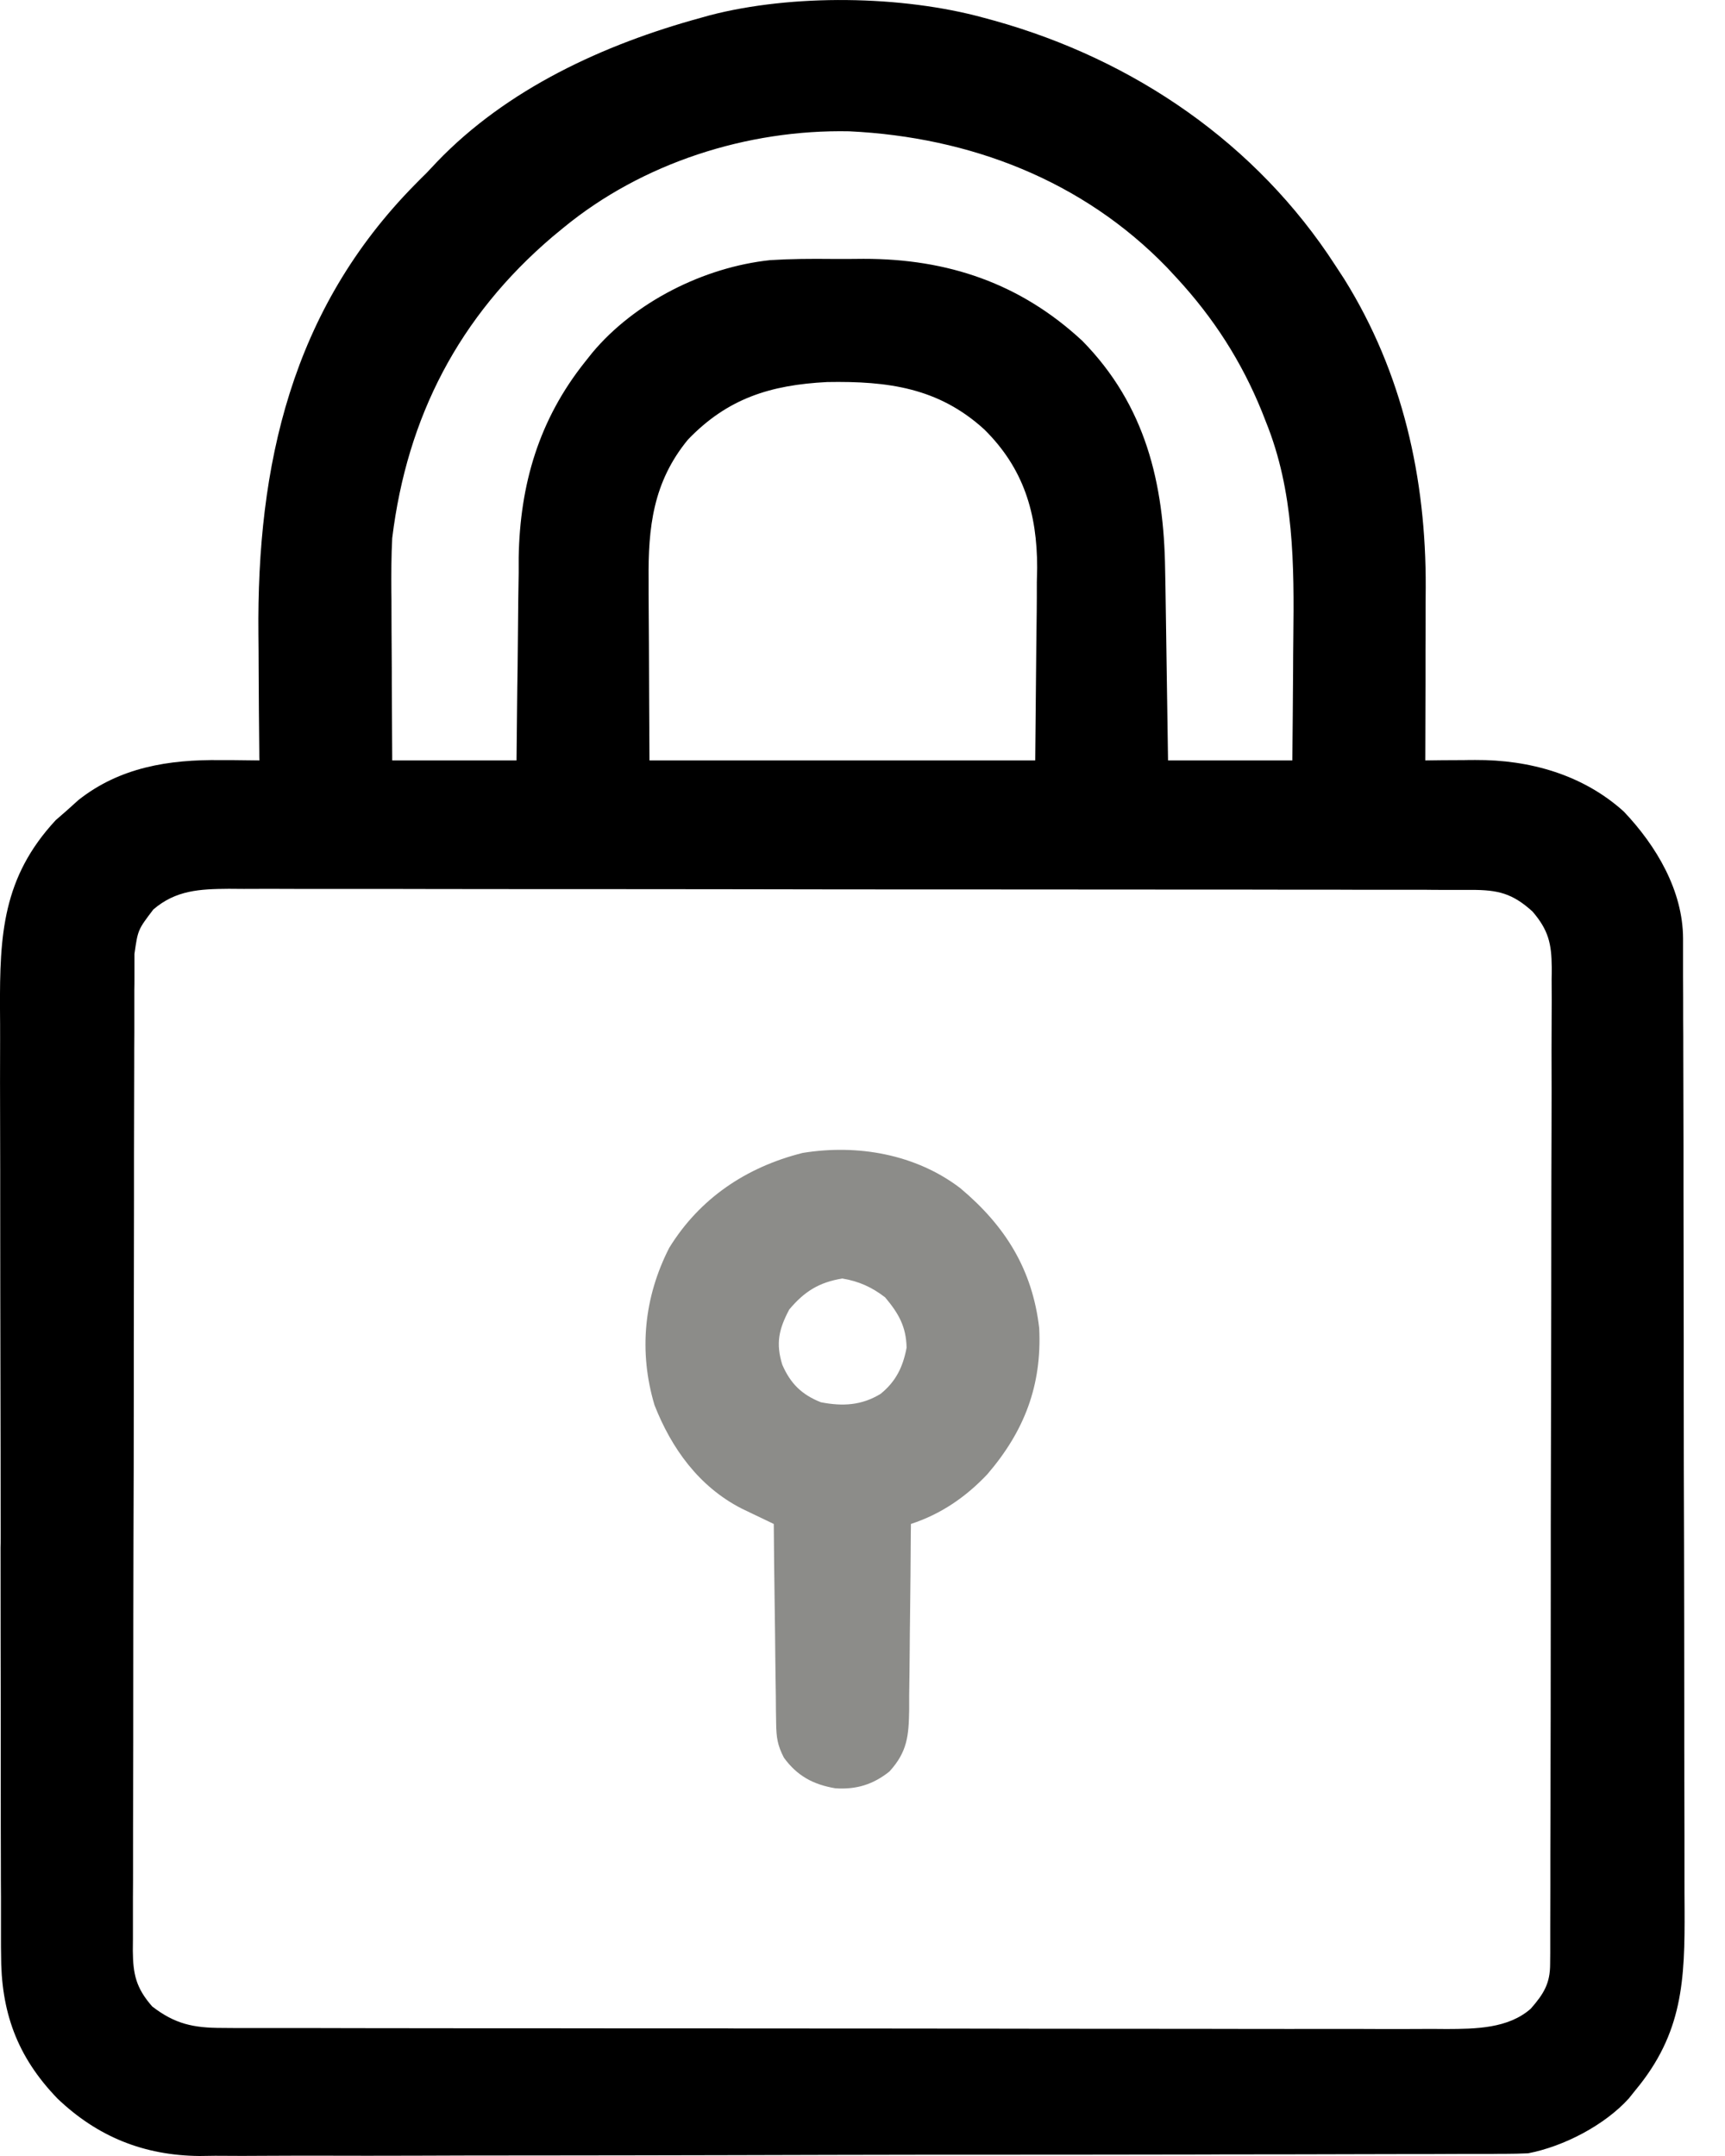 <svg width="16" height="20" viewBox="0 0 16 20" fill="none" xmlns="http://www.w3.org/2000/svg">
<path d="M9.125 0.165C9.156 0.174 9.188 0.182 9.221 0.191C10.524 0.555 11.656 1.334 12.385 2.461C12.412 2.503 12.44 2.545 12.468 2.588C13.011 3.459 13.228 4.439 13.224 5.45C13.223 5.519 13.223 5.519 13.223 5.59C13.223 5.735 13.223 5.881 13.222 6.027C13.222 6.127 13.222 6.226 13.222 6.326C13.221 6.568 13.221 6.811 13.22 7.054C13.297 7.053 13.297 7.053 13.376 7.052C13.444 7.052 13.513 7.051 13.581 7.051C13.615 7.05 13.649 7.05 13.684 7.05C14.189 7.047 14.684 7.187 15.062 7.529C15.364 7.847 15.61 8.263 15.611 8.707C15.611 8.742 15.611 8.776 15.611 8.812C15.611 8.87 15.611 8.87 15.611 8.928C15.611 8.969 15.611 9.009 15.611 9.051C15.612 9.188 15.612 9.324 15.612 9.461C15.613 9.559 15.613 9.657 15.613 9.754C15.614 10.048 15.614 10.342 15.615 10.636C15.615 10.775 15.615 10.913 15.615 11.052C15.616 11.512 15.616 11.973 15.617 12.434C15.617 12.553 15.617 12.673 15.617 12.792C15.617 12.822 15.617 12.851 15.617 12.882C15.617 13.363 15.618 13.844 15.62 14.324C15.621 14.818 15.622 15.312 15.622 15.806C15.622 16.083 15.622 16.361 15.623 16.638C15.624 16.899 15.624 17.16 15.624 17.421C15.624 17.516 15.624 17.612 15.625 17.707C15.628 18.368 15.61 18.86 15.168 19.391C15.148 19.416 15.128 19.441 15.108 19.466C14.885 19.713 14.506 19.911 14.174 19.975C14.102 19.978 14.029 19.98 13.957 19.98C13.913 19.98 13.868 19.98 13.823 19.981C13.774 19.981 13.725 19.981 13.675 19.981C13.623 19.981 13.572 19.981 13.518 19.981C13.375 19.982 13.231 19.982 13.087 19.982C12.932 19.982 12.777 19.983 12.623 19.983C12.248 19.984 11.874 19.985 11.5 19.985C11.394 19.985 11.288 19.985 11.182 19.986C10.525 19.987 9.868 19.988 9.211 19.988C9.059 19.988 8.907 19.988 8.755 19.988C8.698 19.988 8.698 19.988 8.64 19.988C8.028 19.989 7.416 19.99 6.803 19.992C6.174 19.994 5.545 19.994 4.916 19.995C4.563 19.995 4.21 19.995 3.857 19.997C3.557 19.998 3.256 19.998 2.955 19.997C2.802 19.997 2.649 19.997 2.495 19.998C2.329 20 2.162 19.999 1.996 19.998C1.948 19.999 1.9 19.999 1.85 20C1.332 19.995 0.903 19.82 0.534 19.468C0.154 19.075 0.008 18.657 0.01 18.125C0.009 18.085 0.009 18.044 0.009 18.002C0.009 17.866 0.009 17.729 0.009 17.593C0.008 17.495 0.008 17.397 0.008 17.3C0.007 17.061 0.007 16.823 0.007 16.585C0.007 16.392 0.007 16.198 0.007 16.005C0.006 15.455 0.005 14.906 0.005 14.356C0.006 14.327 0.006 14.297 0.006 14.267C0.006 14.237 0.006 14.207 0.006 14.177C0.006 13.697 0.005 13.217 0.004 12.737C0.003 12.243 0.002 11.75 0.002 11.256C0.002 10.98 0.002 10.703 0.001 10.426C0 10.166 0 9.905 0.001 9.645C0.001 9.549 0.001 9.454 0 9.359C-0.003 8.672 0.024 8.139 0.517 7.608C0.55 7.579 0.583 7.551 0.617 7.521C0.654 7.488 0.69 7.455 0.728 7.421C1.112 7.118 1.564 7.045 2.045 7.051C2.079 7.051 2.114 7.051 2.15 7.051C2.235 7.052 2.321 7.053 2.406 7.054C2.405 7.029 2.405 7.004 2.405 6.978C2.402 6.712 2.4 6.447 2.399 6.182C2.399 6.083 2.398 5.985 2.397 5.886C2.381 4.316 2.703 2.872 3.852 1.709C3.903 1.657 3.903 1.657 3.956 1.605C3.987 1.572 4.018 1.539 4.05 1.505C4.7 0.826 5.597 0.412 6.501 0.165C6.528 0.158 6.555 0.15 6.583 0.142C7.347 -0.057 8.365 -0.044 9.125 0.165ZM5.228 2.111C5.195 2.139 5.161 2.166 5.126 2.195C4.256 2.936 3.776 3.868 3.638 4.991C3.629 5.158 3.629 5.324 3.63 5.492C3.631 5.537 3.631 5.582 3.631 5.628C3.631 5.77 3.632 5.912 3.633 6.054C3.634 6.151 3.634 6.248 3.634 6.345C3.635 6.581 3.637 6.818 3.638 7.054C4.019 7.054 4.399 7.054 4.791 7.054C4.793 6.894 4.794 6.735 4.796 6.571C4.797 6.442 4.799 6.313 4.801 6.185C4.802 6.05 4.804 5.915 4.805 5.78C4.806 5.624 4.808 5.469 4.811 5.313C4.811 5.266 4.811 5.218 4.811 5.169C4.823 4.492 4.999 3.892 5.427 3.356C5.46 3.315 5.46 3.315 5.493 3.273C5.886 2.802 6.528 2.478 7.145 2.413C7.335 2.401 7.524 2.4 7.714 2.402C7.813 2.403 7.911 2.402 8.009 2.401C8.79 2.4 9.464 2.628 10.039 3.162C10.627 3.761 10.796 4.484 10.807 5.286C10.808 5.337 10.809 5.388 10.81 5.44C10.812 5.573 10.814 5.707 10.816 5.841C10.818 5.977 10.82 6.114 10.822 6.251C10.826 6.518 10.83 6.786 10.834 7.054C11.215 7.054 11.595 7.054 11.987 7.054C11.99 6.773 11.992 6.492 11.994 6.211C11.994 6.116 11.995 6.02 11.996 5.925C12.004 5.238 12.004 4.56 11.741 3.911C11.729 3.881 11.717 3.85 11.705 3.819C11.516 3.353 11.258 2.951 10.914 2.578C10.884 2.545 10.853 2.513 10.822 2.479C10.041 1.674 8.999 1.272 7.878 1.218C6.93 1.199 5.957 1.512 5.228 2.111ZM6.381 4.078C6.057 4.472 6.011 4.893 6.016 5.381C6.016 5.424 6.016 5.467 6.016 5.51C6.017 5.668 6.018 5.826 6.019 5.983C6.02 6.337 6.022 6.69 6.024 7.054C7.204 7.054 8.385 7.054 9.602 7.054C9.605 6.705 9.608 6.355 9.612 5.996C9.613 5.886 9.615 5.777 9.616 5.665C9.617 5.577 9.617 5.489 9.617 5.4C9.619 5.334 9.619 5.334 9.62 5.266C9.62 4.761 9.495 4.344 9.129 3.983C8.706 3.598 8.239 3.534 7.672 3.544C7.145 3.571 6.748 3.696 6.381 4.078ZM1.422 8.437C1.279 8.625 1.279 8.625 1.247 8.849C1.247 8.882 1.247 8.916 1.247 8.951C1.247 9.007 1.247 9.007 1.247 9.064C1.247 9.103 1.247 9.143 1.246 9.184C1.246 9.317 1.246 9.45 1.246 9.583C1.245 9.678 1.245 9.773 1.245 9.868C1.244 10.154 1.244 10.44 1.243 10.726C1.243 10.861 1.243 10.996 1.243 11.13C1.242 11.578 1.242 12.026 1.241 12.473C1.241 12.589 1.241 12.706 1.241 12.822C1.241 12.851 1.241 12.879 1.241 12.909C1.241 13.377 1.24 13.845 1.238 14.313C1.237 14.793 1.236 15.273 1.236 15.753C1.236 16.023 1.236 16.292 1.235 16.562C1.234 16.816 1.234 17.069 1.234 17.323C1.234 17.416 1.234 17.509 1.233 17.602C1.233 17.73 1.233 17.857 1.233 17.984C1.233 18.021 1.232 18.058 1.232 18.096C1.234 18.313 1.261 18.441 1.412 18.613C1.623 18.776 1.795 18.812 2.059 18.812C2.101 18.812 2.142 18.813 2.185 18.813C2.231 18.813 2.276 18.813 2.323 18.813C2.372 18.813 2.421 18.813 2.471 18.813C2.606 18.813 2.74 18.813 2.875 18.813C3.021 18.813 3.166 18.814 3.312 18.814C3.63 18.814 3.948 18.815 4.266 18.815C4.465 18.815 4.663 18.815 4.862 18.815C5.412 18.816 5.962 18.816 6.512 18.816C6.565 18.816 6.565 18.816 6.619 18.816C6.654 18.816 6.689 18.816 6.726 18.816C6.797 18.817 6.869 18.817 6.94 18.817C6.976 18.817 7.011 18.817 7.048 18.817C7.622 18.817 8.197 18.817 8.772 18.818C9.362 18.819 9.952 18.82 10.542 18.82C10.873 18.82 11.204 18.82 11.536 18.821C11.818 18.821 12.1 18.822 12.382 18.821C12.526 18.821 12.67 18.821 12.813 18.822C12.97 18.822 13.126 18.822 13.282 18.821C13.35 18.822 13.35 18.822 13.419 18.822C13.686 18.821 13.989 18.818 14.198 18.634C14.32 18.495 14.378 18.398 14.378 18.219C14.378 18.168 14.378 18.168 14.379 18.116C14.379 18.079 14.379 18.042 14.379 18.003C14.379 17.944 14.379 17.944 14.379 17.884C14.379 17.751 14.38 17.617 14.38 17.484C14.38 17.389 14.38 17.294 14.38 17.199C14.381 16.913 14.382 16.627 14.382 16.341C14.382 16.206 14.383 16.072 14.383 15.937C14.383 15.489 14.384 15.042 14.384 14.594C14.384 14.478 14.384 14.362 14.384 14.246C14.384 14.217 14.384 14.188 14.384 14.158C14.385 13.69 14.386 13.223 14.387 12.755C14.388 12.275 14.389 11.794 14.389 11.314C14.389 11.045 14.39 10.775 14.391 10.505C14.392 10.252 14.392 9.998 14.391 9.744C14.391 9.651 14.392 9.558 14.392 9.465C14.393 9.338 14.393 9.211 14.392 9.084C14.393 9.047 14.393 9.01 14.393 8.972C14.391 8.754 14.363 8.628 14.214 8.455C14.028 8.287 13.896 8.255 13.648 8.255C13.606 8.255 13.564 8.255 13.52 8.255C13.474 8.255 13.428 8.255 13.38 8.255C13.331 8.255 13.281 8.255 13.23 8.254C13.094 8.254 12.957 8.254 12.82 8.254C12.672 8.254 12.524 8.254 12.377 8.253C12.054 8.253 11.731 8.253 11.408 8.252C11.207 8.252 11.005 8.252 10.804 8.252C10.246 8.252 9.688 8.251 9.13 8.251C9.076 8.251 9.076 8.251 9.021 8.251C8.986 8.251 8.95 8.251 8.913 8.251C8.84 8.251 8.768 8.251 8.695 8.251C8.659 8.251 8.623 8.251 8.586 8.251C8.003 8.251 7.42 8.25 6.837 8.249C6.238 8.248 5.64 8.248 5.041 8.248C4.705 8.248 4.369 8.247 4.032 8.247C3.746 8.246 3.46 8.246 3.174 8.246C3.028 8.246 2.882 8.246 2.736 8.246C2.577 8.245 2.419 8.245 2.261 8.246C2.215 8.246 2.169 8.245 2.121 8.245C1.854 8.247 1.631 8.257 1.422 8.437Z" fill="currentColor"/>
<path d="M8.906 11.021C9.326 11.373 9.576 11.777 9.639 12.32C9.665 12.851 9.501 13.277 9.157 13.677C8.957 13.888 8.729 14.045 8.449 14.137C8.449 14.162 8.449 14.188 8.448 14.214C8.447 14.477 8.444 14.741 8.441 15.005C8.439 15.104 8.439 15.202 8.438 15.301C8.437 15.442 8.435 15.584 8.433 15.726C8.433 15.791 8.433 15.791 8.433 15.859C8.429 16.1 8.417 16.25 8.25 16.433C8.099 16.554 7.942 16.602 7.748 16.589C7.542 16.554 7.394 16.474 7.271 16.305C7.211 16.189 7.201 16.117 7.199 15.988C7.198 15.947 7.198 15.906 7.197 15.863C7.197 15.819 7.196 15.775 7.196 15.729C7.195 15.684 7.195 15.638 7.194 15.591C7.192 15.446 7.19 15.301 7.189 15.156C7.188 15.058 7.186 14.959 7.185 14.861C7.181 14.619 7.179 14.378 7.177 14.137C7.149 14.124 7.122 14.111 7.094 14.097C7.058 14.08 7.022 14.063 6.985 14.045C6.95 14.028 6.914 14.011 6.877 13.993C6.482 13.79 6.228 13.435 6.071 13.035C5.923 12.54 5.972 12.036 6.207 11.576C6.488 11.119 6.919 10.827 7.445 10.695C7.956 10.612 8.493 10.707 8.906 11.021ZM7.321 12.147C7.223 12.331 7.195 12.462 7.256 12.66C7.332 12.834 7.435 12.937 7.614 13.008C7.816 13.047 7.991 13.038 8.168 12.93C8.311 12.814 8.375 12.68 8.409 12.502C8.405 12.307 8.336 12.185 8.21 12.035C8.088 11.941 7.968 11.886 7.813 11.86C7.593 11.896 7.459 11.983 7.321 12.147Z" fill="#8C8C89"/>
</svg>
